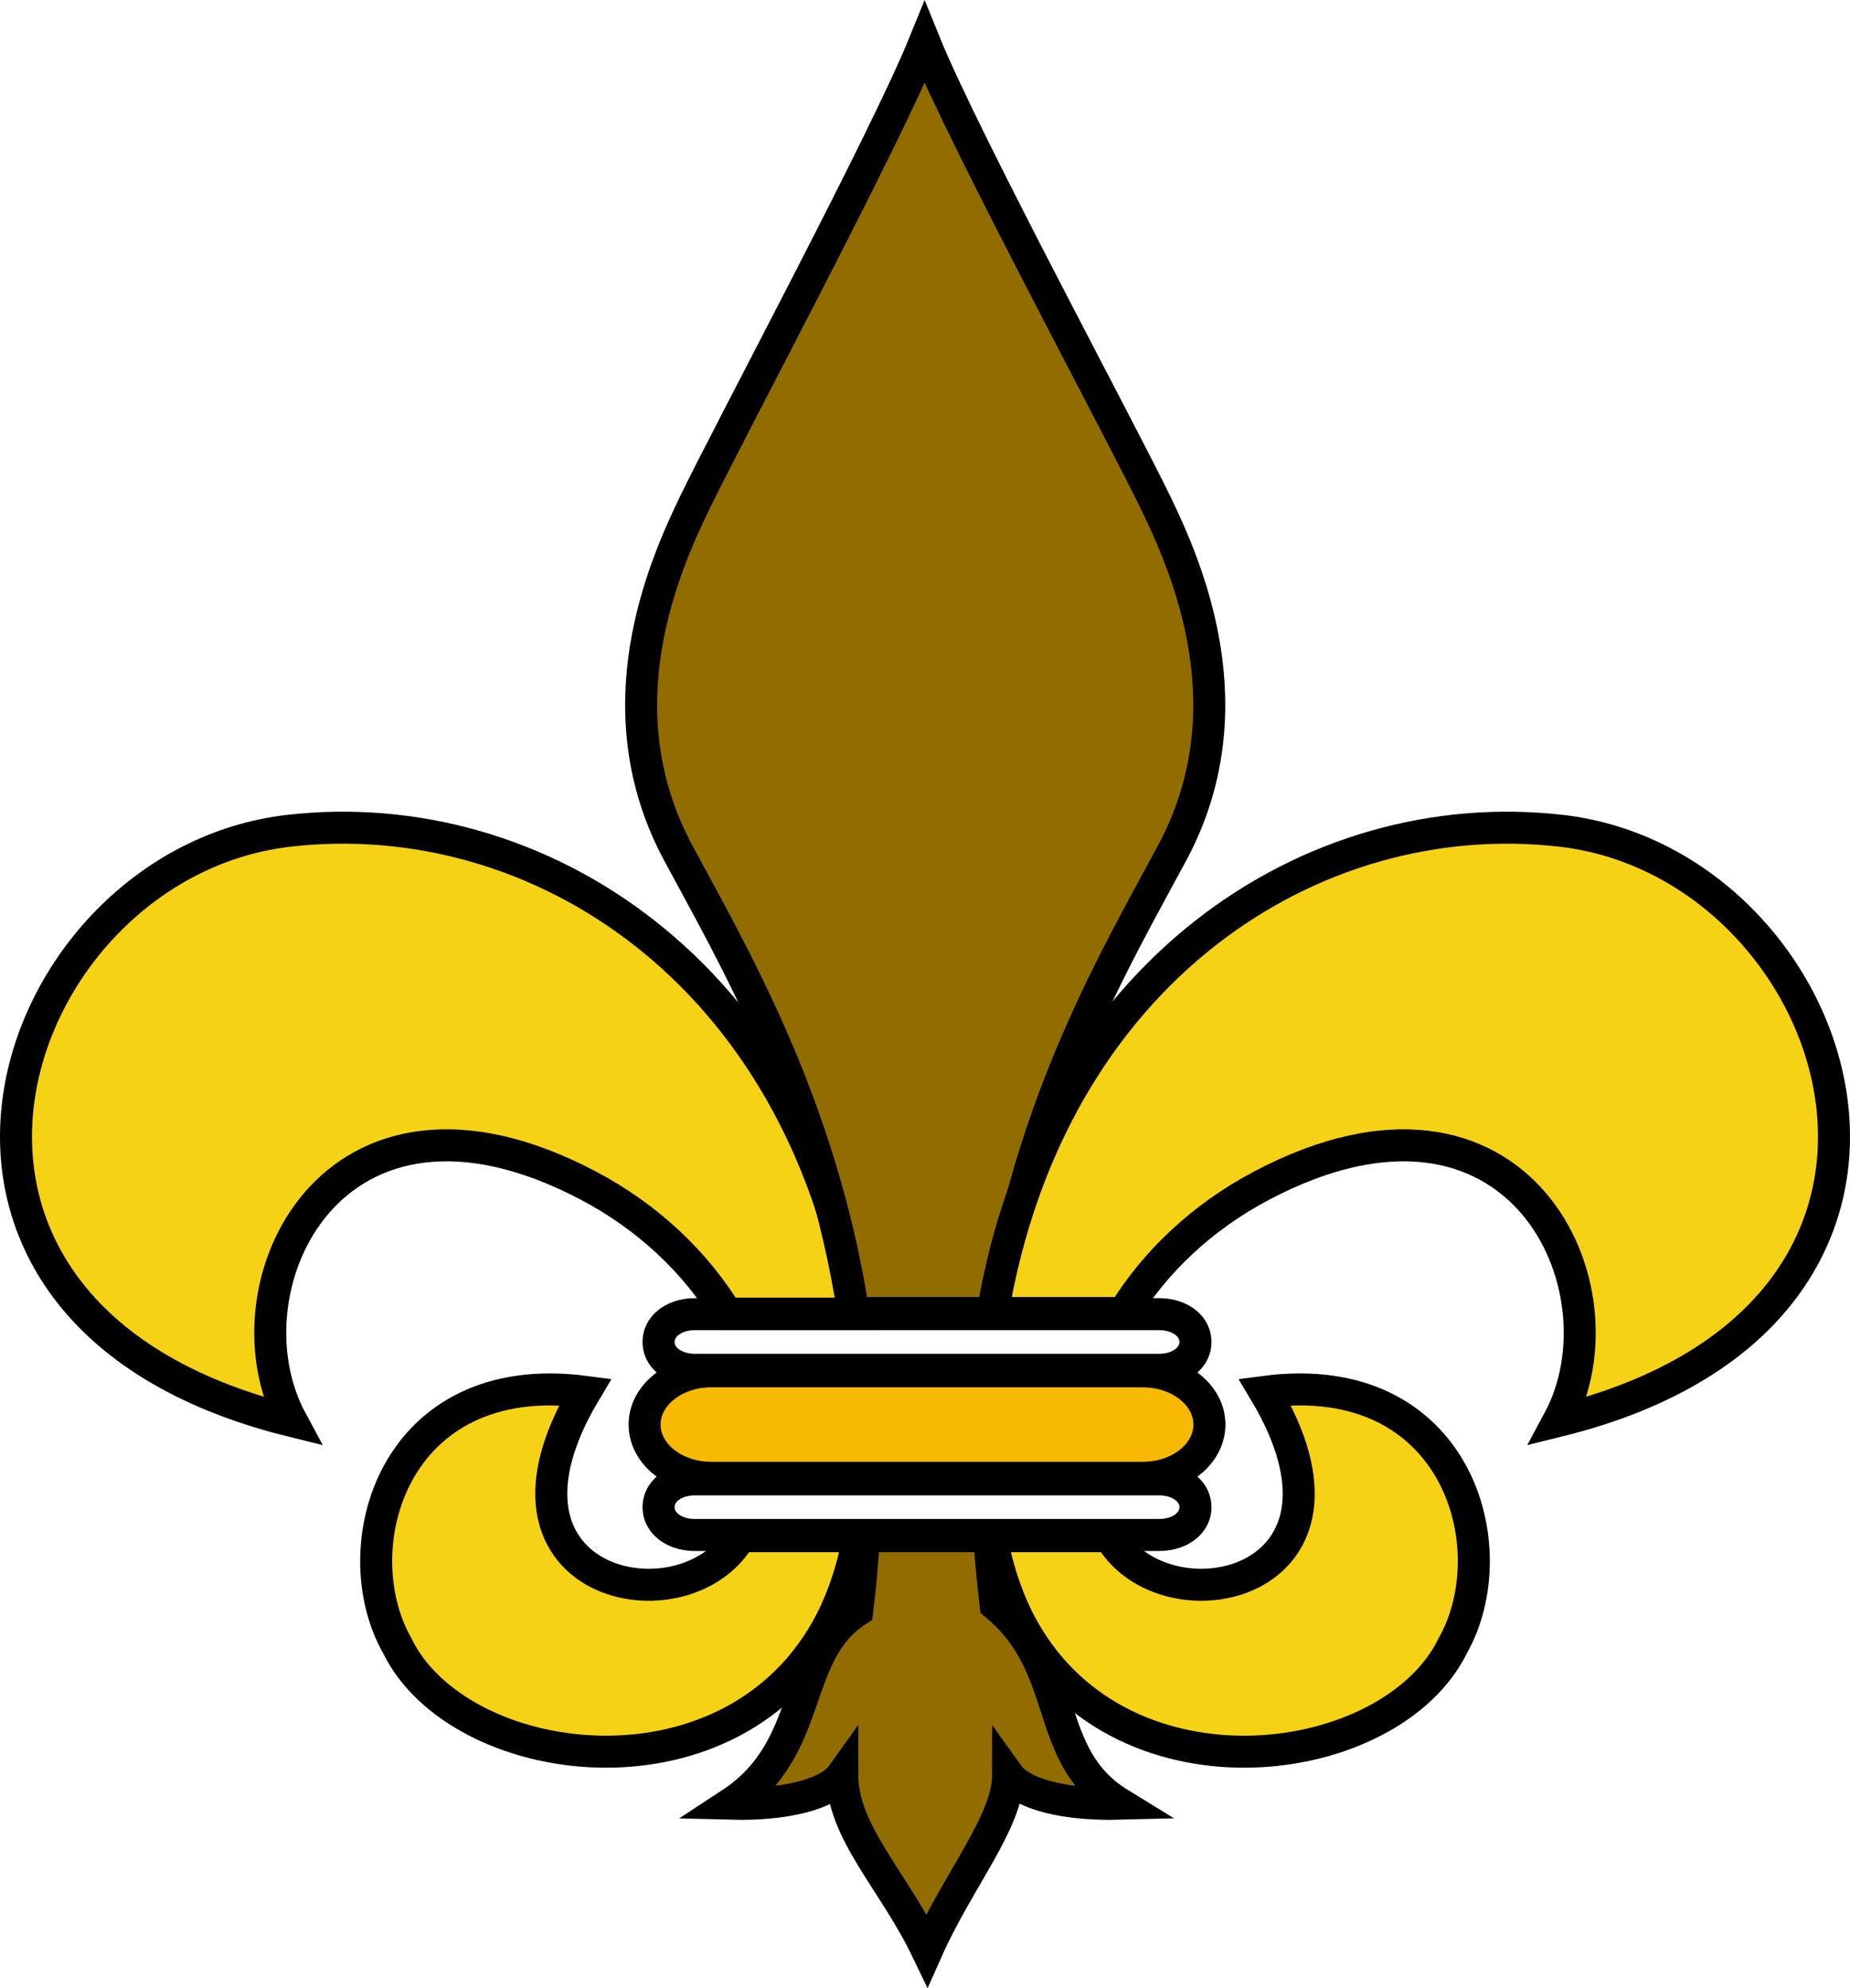 <?xml version="1.0" encoding="utf-8"?>
<!-- Generator: Adobe Illustrator 13.0.0, SVG Export Plug-In . SVG Version: 6.00 Build 14576)  -->
<!DOCTYPE svg PUBLIC "-//W3C//DTD SVG 1.1//EN" "http://www.w3.org/Graphics/SVG/1.1/DTD/svg11.dtd">
<svg version="1.1" id="Layer_2_copy" xmlns="http://www.w3.org/2000/svg" xmlns:xlink="http://www.w3.org/1999/xlink" x="0px"
	 y="0px" width="346.85px" height="372.836px" viewBox="0 0 346.85 372.836" enable-background="new 0 0 346.85 372.836"
	 xml:space="preserve">
<g>
	<path d="M217.347,249.436c2.092,0,3.786,0.991,3.786,2.213c0,1.224-1.694,2.215-3.786,2.215h-87.088
		c-2.092,0-3.787-0.991-3.787-2.215c0-1.222,1.695-2.213,3.787-2.213H217.347 M217.347,243.436h-87.088
		c-5.58,0-9.787,3.53-9.787,8.213c0,4.684,4.208,8.215,9.787,8.215h87.088c5.578,0,9.786-3.531,9.786-8.215
		C227.133,246.966,222.925,243.436,217.347,243.436L217.347,243.436z"/>
</g>
<g>
	<path  d="M217.347,280.417c2.092,0,3.786,0.991,3.786,2.213c0,1.224-1.694,2.214-3.786,2.214h-87.088
		c-2.092,0-3.787-0.99-3.787-2.214c0-1.222,1.695-2.213,3.787-2.213H217.347 M217.347,274.417h-87.088
		c-5.58,0-9.787,3.53-9.787,8.213s4.208,8.214,9.787,8.214h87.088c5.578,0,9.786-3.531,9.786-8.214S222.925,274.417,217.347,274.417
		L217.347,274.417z"/>
</g>
<path fill="#F7BA00" stroke="#000000" stroke-width="6" d="M226.751,267.139c0,5.514-5.6,9.982-12.505,9.982h-80.888
	c-6.906,0-12.505-4.471-12.505-9.982l0,0c0-5.516,5.599-9.984,12.505-9.984h80.888C221.153,257.154,226.751,261.624,226.751,267.139
	L226.751,267.139z"/>
<path fill="#f5d216" stroke="#000000" stroke-width="6" d="M138.811,288.07c-0.255,0.406-0.504,0.816-0.781,1.214
	c-11.416,16.377-49.65,7.444-28.31-28.286c-36.066-4.747-45.65,29.279-35.228,47.641c11.453,23.411,61.479,30.428,80.41-2.978
	c2.924-5.161,4.899-11.17,6.144-17.591H138.811z M110.24,222.289c11.402,5.995,20.278,14.603,26.009,24.044h24.517
	c-10.75-63.996-59.869-95.898-106.606-90.543c-53.284,6.105-81.882,90.319,0.496,110.666
	C41.256,241.643,62.099,196.979,110.24,222.289z"/>
<path fill="#916D00" stroke="#000000" stroke-width="6" d="M186.669,300.936c-0.537-4.388-0.93-8.675-1.193-12.865H161.97
	c-0.259,4.539-0.657,9.177-1.239,13.938c-12.647,8.146-7.717,25.725-23.735,36.234c10.062,0.265,18.271-1.708,20.92-5.415
	c0,10.75,9.617,19.812,15.886,32.858c5.824-13.119,15.208-24.095,15.208-32.858c2.648,3.707,10.857,5.68,20.921,5.415
	C195.243,329.232,201.032,312.727,186.669,300.936z M216.771,94.487c-6.494-13.488-35.922-68.015-43.417-86.502
	c-7.494,18.486-36.702,73.013-43.198,86.503c-5.728,11.893-17.488,38.472-2.998,65.452c10.178,18.952,26.798,47.126,32.854,86.278
	h27.147c5.805-39.28,22.357-67.189,32.609-86.279C234.258,132.959,222.497,106.38,216.771,94.487z"/>
<path fill="#f5d216" stroke="#000000" stroke-width="6" d="M292.69,155.79c-46.71-5.352-95.797,26.509-106.587,90.428h24.567
	c5.734-9.396,14.583-17.958,25.939-23.929c48.14-25.311,68.982,19.354,55.584,44.167C374.573,246.109,345.974,161.895,292.69,155.79
	z M237.13,260.998c21.34,35.73-16.895,44.663-28.311,28.286c-0.277-0.397-0.525-0.808-0.781-1.214h-22.233
	c1.244,6.421,3.22,12.43,6.144,17.591c18.931,33.405,68.957,26.389,80.41,2.978C282.78,290.277,273.196,256.251,237.13,260.998z"/>
</svg>
